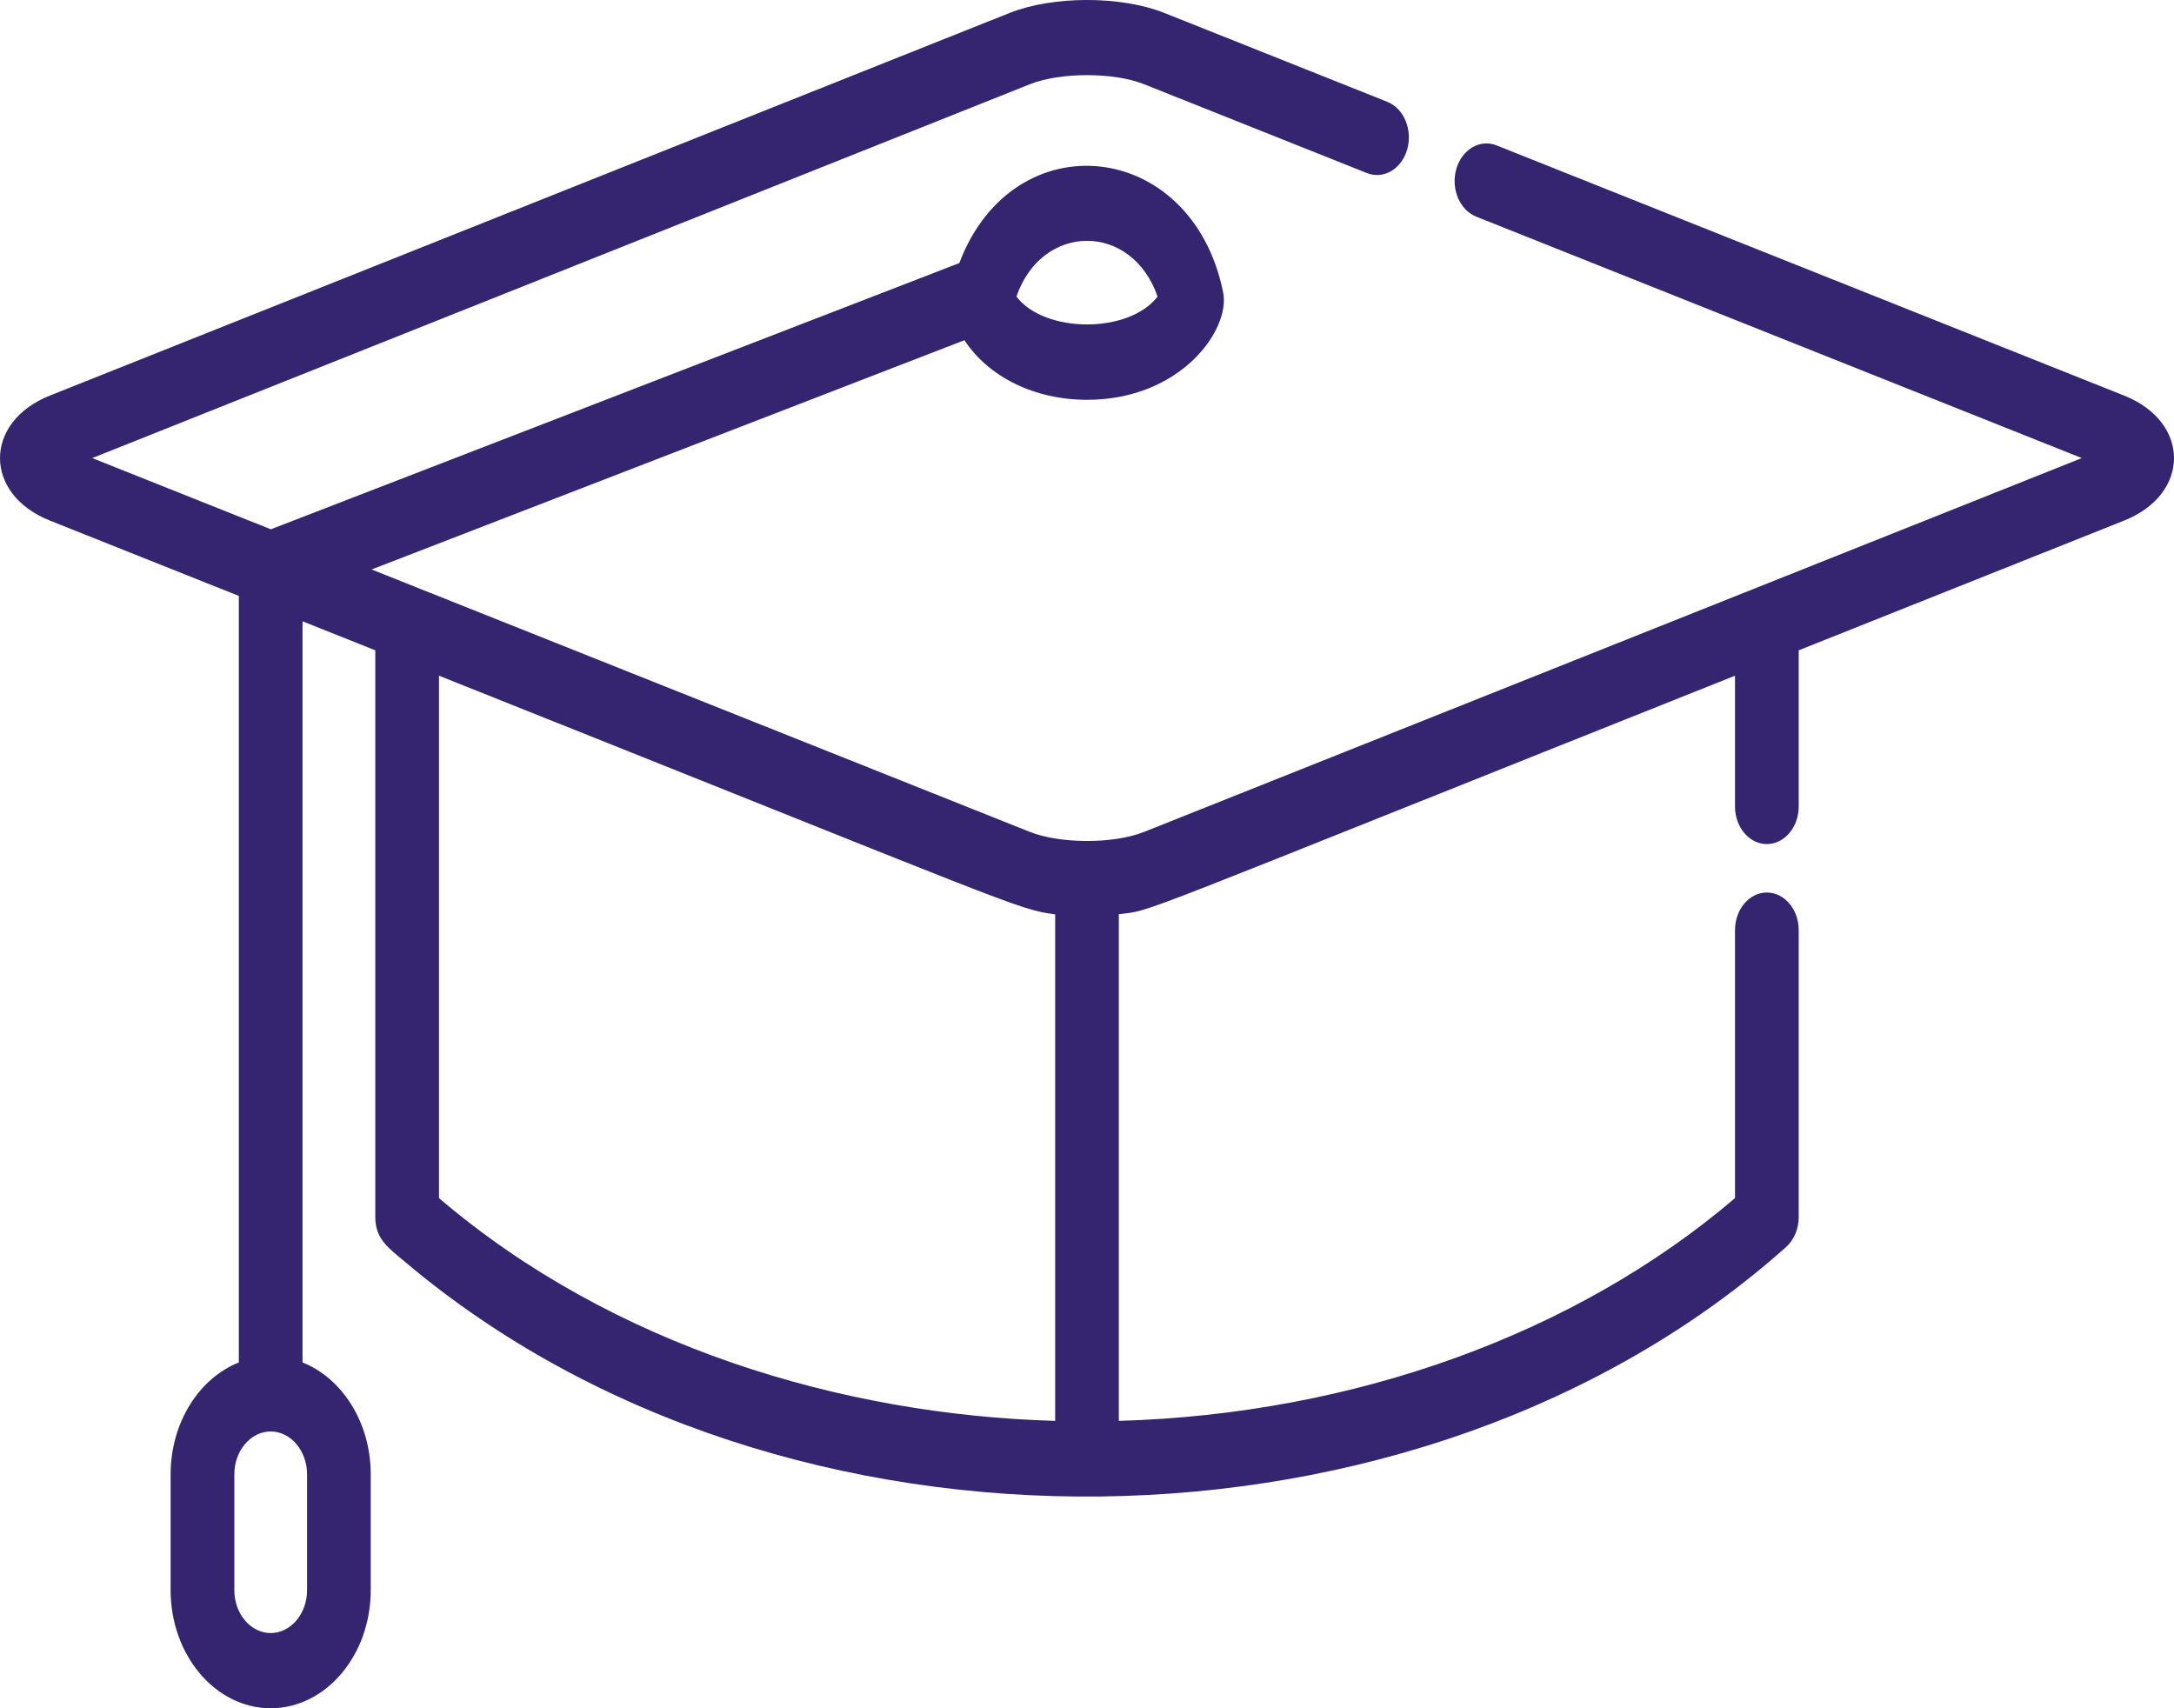 <svg width="56" height="44" viewBox="0 0 56 44" fill="none" xmlns="http://www.w3.org/2000/svg">
<path d="M54.717 10.19L38.553 3.746C38.123 3.574 37.658 3.847 37.513 4.353C37.368 4.86 37.598 5.41 38.028 5.581L53.625 11.799L29.472 21.427C28.671 21.747 27.293 21.732 26.528 21.427L9.572 14.668L24.843 8.763C25.459 9.703 26.642 10.298 28 10.298C30.418 10.298 31.7 8.489 31.507 7.533C30.709 3.569 26.1 3.099 24.711 6.776L6.977 13.633L2.375 11.799L26.528 2.17C27.312 1.857 28.688 1.857 29.472 2.17L35.209 4.457C35.638 4.628 36.103 4.356 36.248 3.849C36.393 3.343 36.163 2.793 35.734 2.622L29.997 0.335C28.878 -0.112 27.123 -0.112 26.003 0.335L1.283 10.19C-0.427 10.871 -0.428 12.726 1.283 13.408L6.152 15.349V35.093C5.132 35.499 4.395 36.638 4.395 37.977V40.957C4.395 42.635 5.551 44 6.973 44C8.394 44 9.55 42.635 9.55 40.957V37.977C9.55 36.638 8.813 35.499 7.793 35.093V16.003L9.667 16.75V31.348C9.667 31.921 10.013 32.148 10.429 32.499C20.19 40.748 36.607 40.5 46.007 32.121C46.212 31.938 46.333 31.652 46.333 31.348V23.958C46.333 23.423 45.965 22.989 45.512 22.989C45.059 22.989 44.692 23.423 44.692 23.958V30.86C40.59 34.362 34.869 36.426 28.82 36.598V23.547C29.743 23.433 28.678 23.788 44.692 17.404V20.773C44.692 21.308 45.059 21.741 45.512 21.741C45.965 21.741 46.333 21.308 46.333 20.773V16.75L54.717 13.408C56.427 12.726 56.429 10.872 54.717 10.19ZM29.818 7.639C29.086 8.596 26.914 8.596 26.182 7.639C26.843 5.724 29.159 5.725 29.818 7.639ZM7.91 37.977V40.957C7.91 41.567 7.489 42.063 6.973 42.063C6.456 42.063 6.036 41.567 6.036 40.957V37.977C6.036 37.367 6.456 36.871 6.973 36.871C7.489 36.871 7.91 37.367 7.91 37.977ZM27.18 36.598C21.697 36.442 15.784 34.681 11.308 30.86V17.404C26.191 23.337 26.211 23.429 27.18 23.55V36.598Z" fill="#35246F"/>
</svg>
